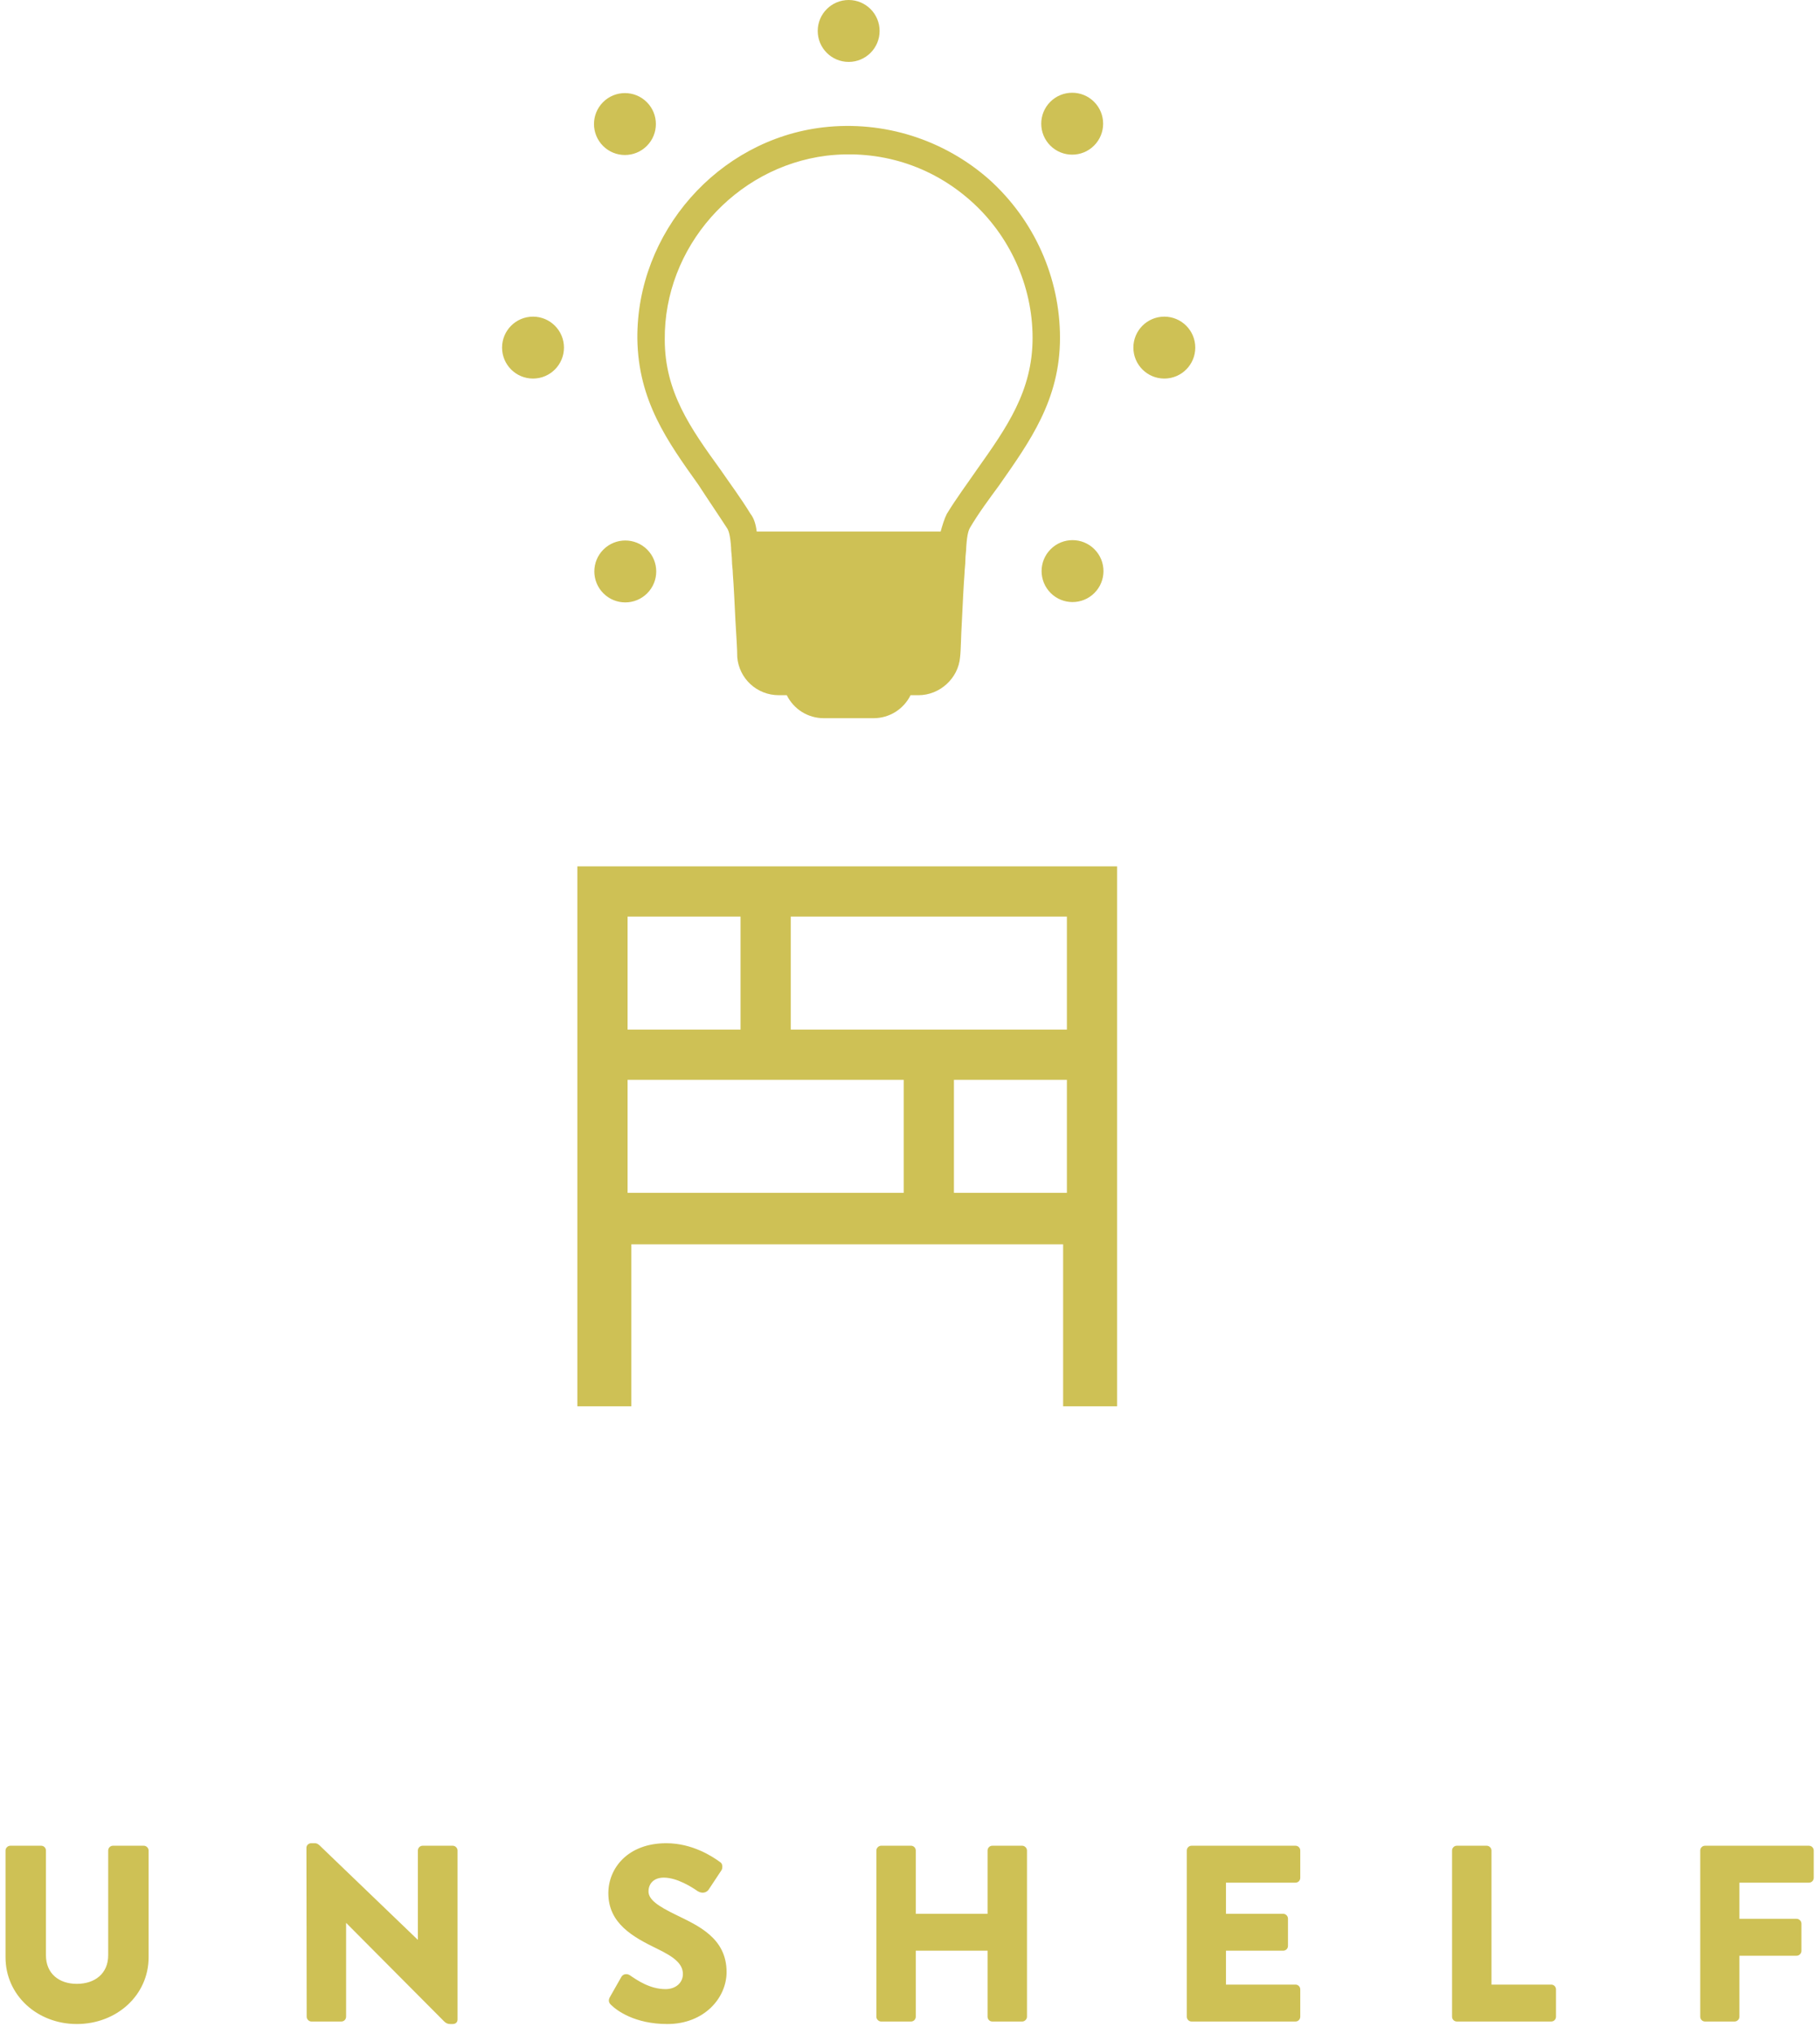 <?xml version="1.0" encoding="UTF-8"?>
<svg width="145px" height="162px" viewBox="0 0 145 162" version="1.1" xmlns="http://www.w3.org/2000/svg" xmlns:xlink="http://www.w3.org/1999/xlink">
    <!-- Generator: Sketch 49 (51002) - http://www.bohemiancoding.com/sketch -->
    <title>logo</title>
    <desc>Created with Sketch.</desc>
    <defs></defs>
    <g id="Page-1" stroke="none" stroke-width="1" fill="none" fill-rule="evenodd">
        <g id="Artboard-Copy" transform="translate(-102, -76)" fill="#CEC155">
            <g id="logo" transform="translate(102, 76)">
                <path d="M0.44,155.88 L0.44,147.38 C0.44,147.18 0.62,147 0.82,147 L3.28,147 C3.5,147 3.66,147.18 3.66,147.38 L3.66,155.72 C3.66,157.18 4.7,158 6.12,158 C7.56,158 8.62,157.18 8.62,155.72 L8.62,147.38 C8.62,147.18 8.78,147 9,147 L11.46,147 C11.66,147 11.84,147.18 11.84,147.38 L11.84,155.88 C11.84,158.92 9.28,161.2 6.12,161.2 C2.98,161.2 0.44,158.92 0.44,155.88 Z M24.433,160.62 L24.413,147.16 C24.413,146.96 24.593,146.8 24.793,146.8 L25.093,146.8 C25.293,146.8 25.433,146.94 25.593,147.1 L33.273,154.48 L33.293,154.48 L33.293,147.38 C33.293,147.18 33.453,147 33.673,147 L36.073,147 C36.273,147 36.453,147.18 36.453,147.38 L36.453,160.84 C36.453,161.08 36.273,161.2 36.073,161.2 L35.873,161.2 C35.673,161.2 35.533,161.14 35.373,160.98 L27.593,153.16 L27.573,153.16 L27.573,160.62 C27.573,160.82 27.413,161 27.193,161 L24.813,161 C24.613,161 24.433,160.82 24.433,160.62 Z M53.167,161.2 C50.567,161.2 49.127,160.12 48.667,159.66 C48.507,159.5 48.447,159.32 48.587,159.06 L49.507,157.44 C49.667,157.18 49.987,157.18 50.187,157.32 C50.747,157.7 51.767,158.42 53.027,158.42 C53.827,158.42 54.407,157.92 54.407,157.22 C54.407,156.38 53.667,155.84 52.347,155.2 C50.407,154.26 48.467,153.18 48.467,150.78 C48.467,148.8 50.007,146.8 53.087,146.8 C55.167,146.8 56.767,147.86 57.367,148.3 C57.607,148.44 57.567,148.8 57.487,148.94 L56.467,150.48 C56.327,150.7 55.987,150.86 55.587,150.62 C55.127,150.3 53.947,149.54 52.887,149.54 C52.047,149.54 51.667,150.06 51.667,150.64 C51.667,151.3 52.447,151.82 53.847,152.5 C55.607,153.36 57.887,154.34 57.887,157.06 C57.887,159.12 56.107,161.2 53.167,161.2 Z M69.82,160.62 L69.82,147.38 C69.82,147.18 70,147 70.2,147 L72.58,147 C72.8,147 72.96,147.18 72.96,147.38 L72.96,152.42 L78.68,152.42 L78.68,147.38 C78.68,147.18 78.84,147 79.06,147 L81.44,147 C81.64,147 81.82,147.18 81.82,147.38 L81.82,160.62 C81.82,160.82 81.64,161 81.44,161 L79.06,161 C78.84,161 78.68,160.82 78.68,160.62 L78.68,155.36 L72.96,155.36 L72.96,160.62 C72.96,160.82 72.8,161 72.58,161 L70.2,161 C70,161 69.82,160.82 69.82,160.62 Z M94.553,160.62 L94.553,147.38 C94.553,147.18 94.713,147 94.933,147 L103.213,147 C103.433,147 103.593,147.18 103.593,147.38 L103.593,149.56 C103.593,149.76 103.433,149.94 103.213,149.94 L97.673,149.94 L97.673,152.42 L102.233,152.42 C102.433,152.42 102.613,152.6 102.613,152.8 L102.613,154.98 C102.613,155.2 102.433,155.36 102.233,155.36 L97.673,155.36 L97.673,158.06 L103.213,158.06 C103.433,158.06 103.593,158.24 103.593,158.44 L103.593,160.62 C103.593,160.82 103.433,161 103.213,161 L94.933,161 C94.713,161 94.553,160.82 94.553,160.62 Z M115.687,160.62 L115.687,147.38 C115.687,147.18 115.847,147 116.067,147 L118.447,147 C118.647,147 118.827,147.18 118.827,147.38 L118.827,158.06 L123.587,158.06 C123.807,158.06 123.967,158.24 123.967,158.44 L123.967,160.62 C123.967,160.82 123.807,161 123.587,161 L116.067,161 C115.847,161 115.687,160.82 115.687,160.62 Z M135.46,160.62 L135.46,147.38 C135.46,147.18 135.62,147 135.84,147 L144.12,147 C144.34,147 144.5,147.18 144.5,147.38 L144.5,149.56 C144.5,149.76 144.34,149.94 144.12,149.94 L138.58,149.94 L138.58,152.82 L143.14,152.82 C143.34,152.82 143.52,153 143.52,153.2 L143.52,155.38 C143.52,155.58 143.34,155.76 143.14,155.76 L138.58,155.76 L138.58,160.62 C138.58,160.82 138.4,161 138.2,161 L135.84,161 C135.62,161 135.46,160.82 135.46,160.62 Z" id="UNSHELF"></path>
                <path d="M57.963,42.125 C58.033,42.266 58.174,42.548 58.245,43.604 C58.245,43.957 58.315,44.309 58.315,44.661 C58.315,45.013 58.386,45.366 58.386,45.718 C58.456,46.563 58.527,48.113 58.597,49.522 C58.667,50.649 58.738,51.776 58.738,52.339 C58.879,54.03 60.288,55.368 62.049,55.368 L62.683,55.368 C63.246,56.496 64.373,57.2 65.641,57.2 L69.586,57.2 C70.854,57.2 71.981,56.496 72.545,55.368 L73.179,55.368 C74.869,55.368 76.349,54.03 76.49,52.339 C76.56,51.776 76.56,50.649 76.631,49.522 C76.701,48.113 76.771,46.563 76.842,45.718 C76.842,45.366 76.912,45.013 76.912,44.591 C76.912,44.238 76.983,43.886 76.983,43.534 C77.053,42.477 77.194,42.196 77.265,42.055 C77.969,40.857 78.814,39.73 79.589,38.673 C82.055,35.151 84.45,31.84 84.45,26.909 C84.45,22.119 82.407,17.54 78.814,14.3 C75.222,11.13 70.432,9.58 65.571,10.144 C57.188,11.13 50.707,18.527 50.778,26.98 C50.848,31.911 53.173,35.151 55.638,38.603 C56.413,39.8 57.188,40.928 57.963,42.125 Z M65.853,12.398 C70.079,11.905 74.165,13.173 77.335,15.991 C80.434,18.738 82.266,22.753 82.266,26.909 C82.266,31.136 80.223,34.024 77.828,37.405 C77.053,38.533 76.208,39.66 75.433,40.928 C75.222,41.35 75.081,41.843 74.94,42.336 L60.288,42.336 C60.217,41.773 60.076,41.28 59.795,40.928 C59.02,39.66 58.174,38.533 57.4,37.405 C55.004,34.095 52.962,31.206 52.962,27.05 C52.891,19.724 58.527,13.314 65.853,12.398 Z M42.466,30.15 C41.104,30.15 40,29.046 40,27.684 C40,26.323 41.104,25.219 42.466,25.219 C43.827,25.219 44.931,26.323 44.931,27.684 C44.931,29.046 43.827,30.15 42.466,30.15 Z M92.762,30.15 C91.4,30.15 90.297,29.046 90.297,27.684 C90.297,26.323 91.4,25.219 92.762,25.219 C94.124,25.219 95.228,26.323 95.228,27.684 C95.228,29.046 94.124,30.15 92.762,30.15 Z M67.614,4.931 C66.252,4.931 65.148,3.827 65.148,2.466 C65.148,1.104 66.252,1.42108547e-14 67.614,1.42108547e-14 C68.975,1.42108547e-14 70.079,1.104 70.079,2.466 C70.079,3.827 68.975,4.931 67.614,4.931 Z M51.56,47.255 C50.597,48.218 49.036,48.218 48.073,47.255 C47.11,46.293 47.11,44.731 48.073,43.769 C49.036,42.806 50.597,42.806 51.56,43.769 C52.523,44.731 52.523,46.293 51.56,47.255 Z M87.165,11.595 C86.202,12.558 84.641,12.558 83.678,11.595 C82.715,10.632 82.715,9.071 83.678,8.108 C84.641,7.146 86.202,7.146 87.165,8.108 C88.128,9.071 88.128,10.632 87.165,11.595 Z M87.192,47.228 C86.23,48.191 84.668,48.191 83.706,47.228 C82.743,46.265 82.743,44.704 83.706,43.741 C84.668,42.778 86.23,42.778 87.192,43.741 C88.155,44.704 88.155,46.265 87.192,47.228 Z M51.532,11.623 C50.569,12.586 49.008,12.586 48.045,11.623 C47.083,10.66 47.083,9.099 48.045,8.136 C49.008,7.173 50.569,7.173 51.532,8.136 C52.495,9.099 52.495,10.66 51.532,11.623 Z" id="Combined-Shape" fill-rule="nonzero"></path>
                <path d="M46,69 L46,112 L50.3,112 L50.3,99.1 L84.7,99.1 L84.7,112 L89,112 L89,69 L46,69 Z M63,82 L63,73 L85,73 L85,82 L63,82 Z M50,73 L59,73 L59,82 L50,82 L50,73 Z M50,86 L72,86 L72,95 L50,95 L50,86 Z M76,95 L76,86 L85,86 L85,95 L76,95 Z" id="Shape" fill-rule="nonzero"></path>
            </g>
        </g>
    </g>
</svg>
